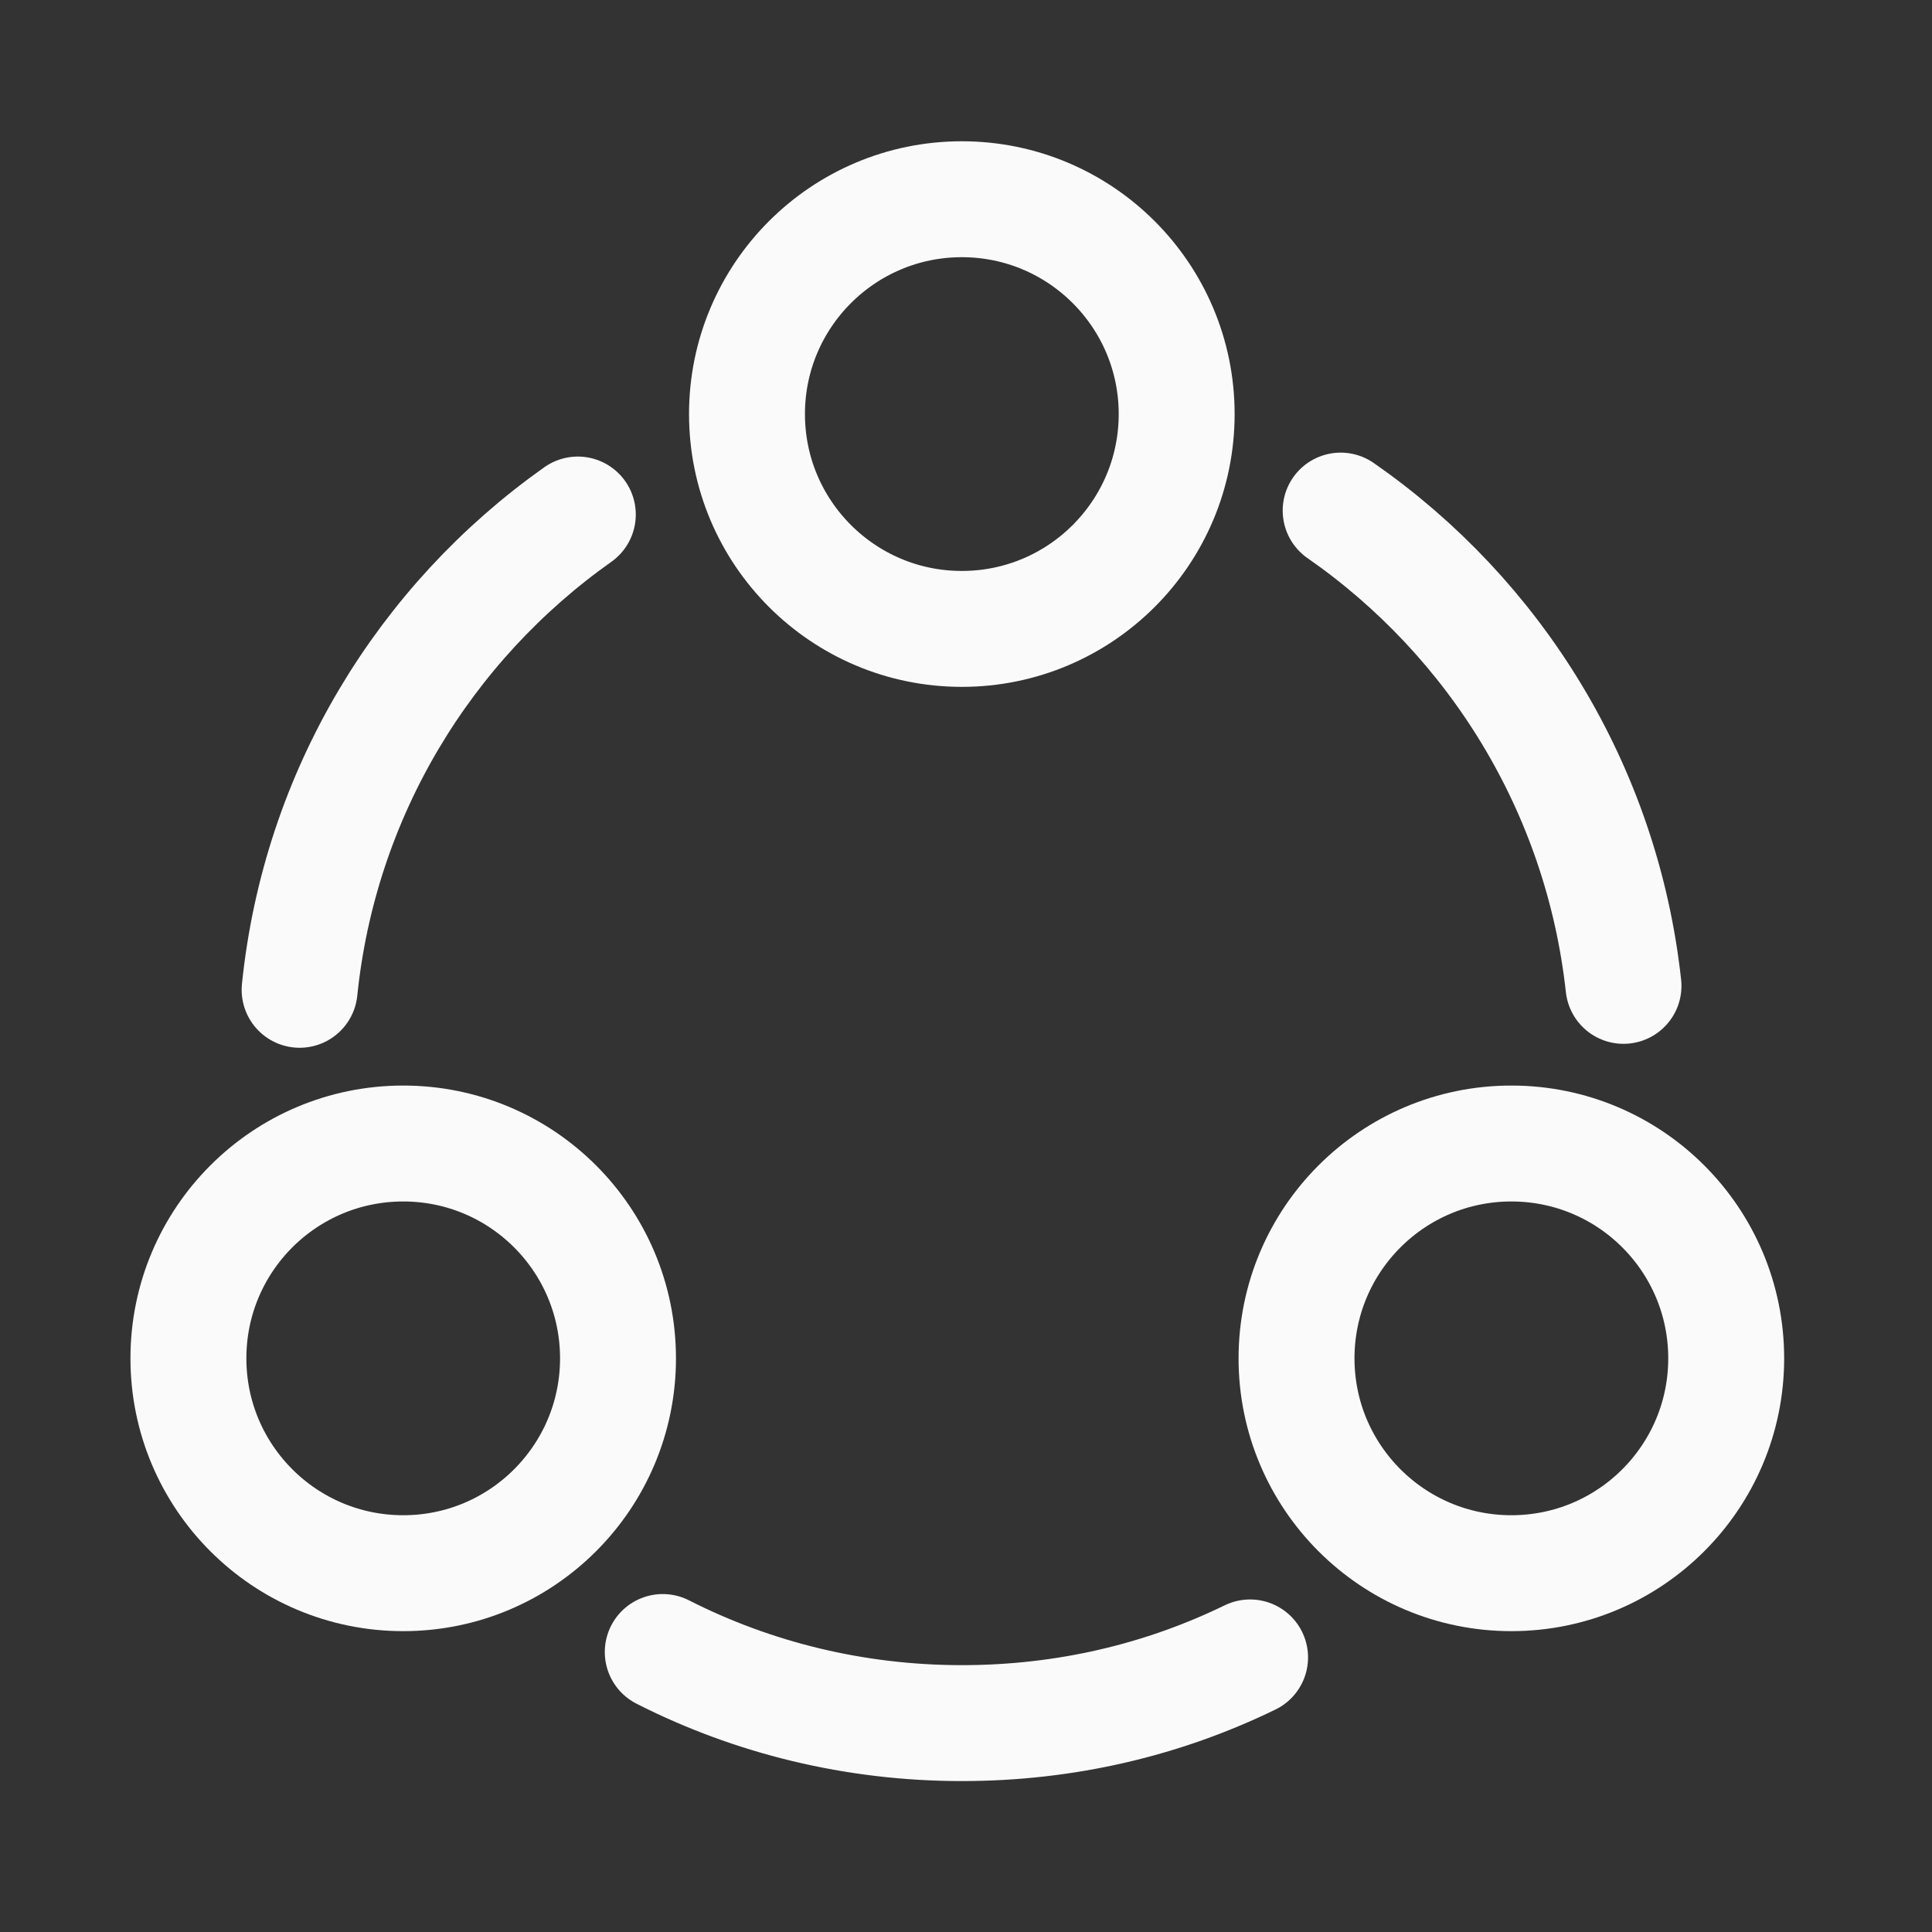 <svg width="25" height="25" viewBox="0 0 25 25" fill="none" xmlns="http://www.w3.org/2000/svg">
<rect x="0" y="0" width="25" height="25" fill="#333333" stroke="none"/>
<path d="M17.348 6.607C19.348 7.997 20.728 10.207 21.008 12.757" stroke="#FAFAFA" stroke-width="1.5" stroke-linecap="round" stroke-linejoin="round"/>
<path d="M3.877 12.808C4.137 10.268 5.497 8.058 7.477 6.658" stroke="#FAFAFA" stroke-width="1.5" stroke-linecap="round" stroke-linejoin="round"/>
<path d="M8.576 21.377C9.736 21.967 11.056 22.297 12.446 22.297C13.786 22.297 15.046 21.997 16.176 21.447" stroke="#FAFAFA" stroke-width="1.5" stroke-linecap="round" stroke-linejoin="round"/>
<path d="M12.446 8.138C13.981 8.138 15.226 6.893 15.226 5.358C15.226 3.823 13.981 2.578 12.446 2.578C10.911 2.578 9.666 3.823 9.666 5.358C9.666 6.893 10.911 8.138 12.446 8.138Z" stroke="#FAFAFA" stroke-width="1.5" stroke-linecap="round" stroke-linejoin="round"/>
<path d="M5.218 20.357C6.753 20.357 7.997 19.112 7.997 17.577C7.997 16.041 6.753 14.797 5.218 14.797C3.682 14.797 2.438 16.041 2.438 17.577C2.438 19.112 3.682 20.357 5.218 20.357Z" stroke="#FAFAFA" stroke-width="1.5" stroke-linecap="round" stroke-linejoin="round"/>
<path d="M19.557 20.357C21.093 20.357 22.337 19.112 22.337 17.577C22.337 16.041 21.093 14.797 19.557 14.797C18.022 14.797 16.777 16.041 16.777 17.577C16.777 19.112 18.022 20.357 19.557 20.357Z" stroke="#FAFAFA" stroke-width="1.5" stroke-linecap="round" stroke-linejoin="round"/>
</svg>
